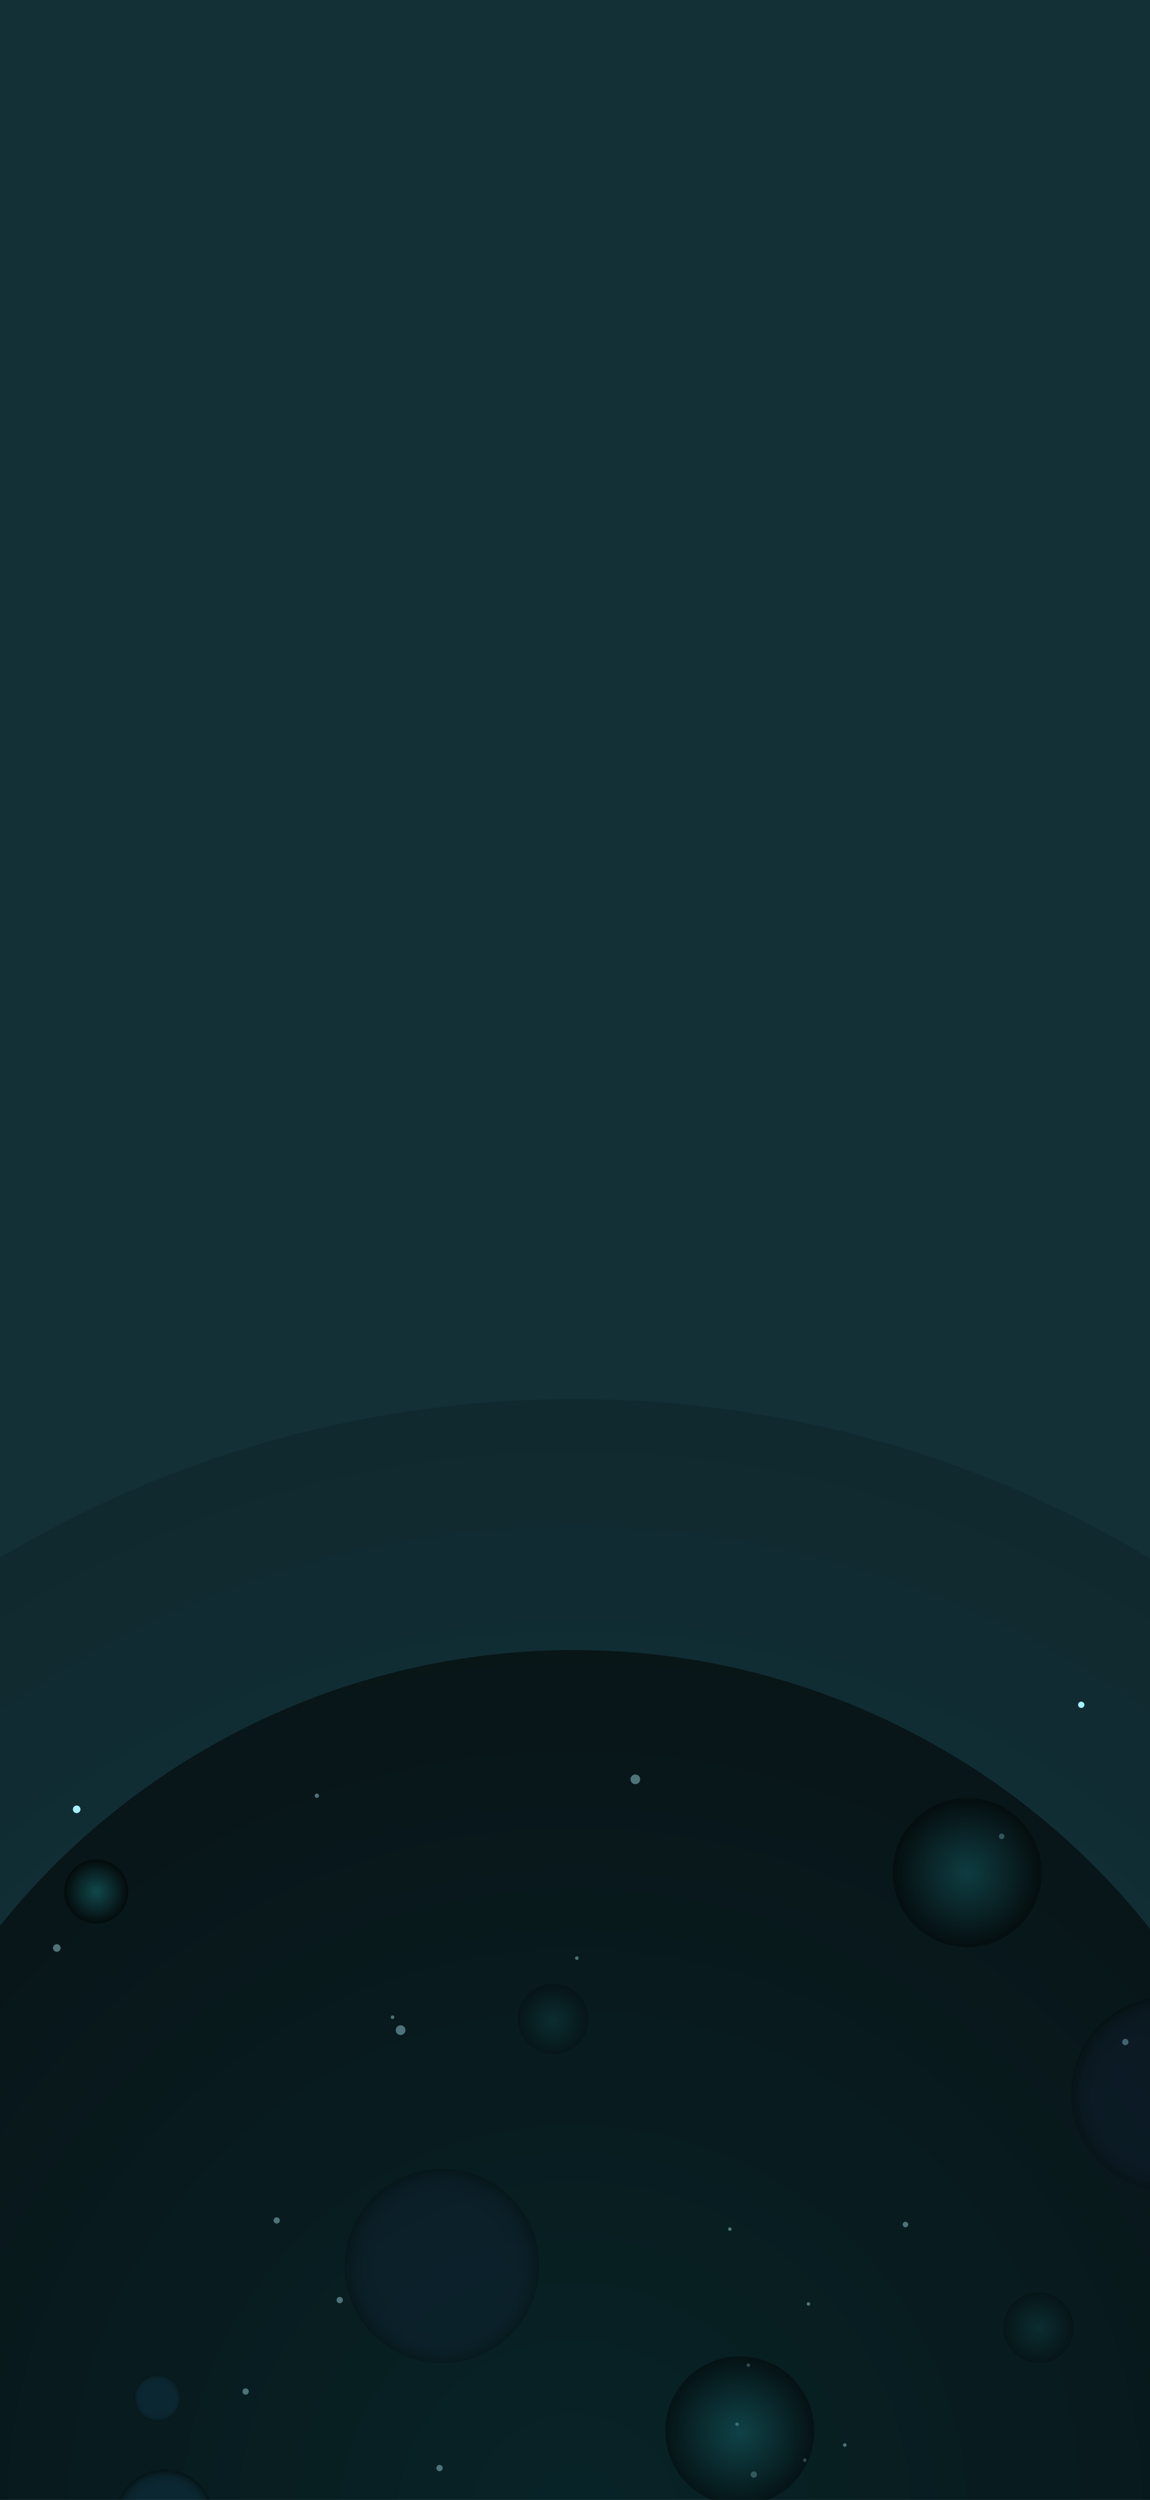 <svg width="440" height="956" viewBox="0 0 440 956" fill="none" xmlns="http://www.w3.org/2000/svg">
<g clip-path="url(#clip0_141_2)">
<rect width="440" height="956" fill="#133037"/>
<path style="mix-blend-mode:screen" opacity="0.61" fill-rule="evenodd" clip-rule="evenodd" d="M504.707 643.56C429.016 576.06 329.206 535.015 219.809 535.015C110.413 535.015 10.676 576.031 -65 643.486V1040.28H504.722V643.56H504.707Z" fill="url(#paint0_radial_141_2)" fill-opacity="0.23"/>
<path d="M221.331 749.08C221.478 748.728 221.331 748.332 220.979 748.185C220.626 748.038 220.23 748.185 220.083 748.537C219.937 748.89 220.083 749.286 220.436 749.433C220.788 749.58 221.184 749.433 221.331 749.08Z" fill="#A4F1FF"/>
<path d="M279.875 852.722C280.022 852.37 279.875 851.973 279.523 851.827C279.171 851.68 278.774 851.827 278.628 852.179C278.481 852.531 278.628 852.928 278.98 853.075C279.332 853.221 279.729 853.075 279.875 852.722Z" fill="#A4F1FF"/>
<path d="M431.463 781.435C431.698 780.907 431.448 780.29 430.905 780.055C430.376 779.821 429.76 780.07 429.525 780.613C429.29 781.142 429.54 781.758 430.083 781.993C430.611 782.228 431.228 781.978 431.463 781.435Z" fill="#A4F1FF"/>
<path d="M384.222 702.647C384.457 702.119 384.207 701.502 383.664 701.267C383.136 701.032 382.519 701.282 382.284 701.825C382.049 702.354 382.299 702.97 382.842 703.205C383.37 703.44 383.987 703.19 384.222 702.647Z" fill="#A4F1FF"/>
<path d="M150.822 771.673C150.969 771.321 150.822 770.924 150.47 770.778C150.118 770.631 149.721 770.778 149.575 771.13C149.428 771.482 149.575 771.879 149.927 772.025C150.279 772.172 150.676 772.025 150.822 771.673Z" fill="#A4F1FF"/>
<path d="M286.951 904.734C287.098 904.382 286.951 903.985 286.599 903.838C286.247 903.692 285.85 903.838 285.704 904.191C285.557 904.543 285.704 904.939 286.056 905.086C286.408 905.233 286.805 905.086 286.951 904.734Z" fill="#A4F1FF"/>
<path d="M121.844 687.262C122.137 686.925 122.108 686.396 121.77 686.103C121.433 685.809 120.904 685.838 120.611 686.176C120.317 686.514 120.346 687.042 120.684 687.336C121.022 687.629 121.55 687.6 121.844 687.262Z" fill="#A4F1FF"/>
<path d="M309.94 881.319C310.087 880.967 309.94 880.57 309.588 880.424C309.236 880.277 308.839 880.424 308.693 880.776C308.546 881.128 308.693 881.525 309.045 881.671C309.397 881.818 309.794 881.671 309.94 881.319Z" fill="#A4F1FF"/>
<path d="M347.419 851.093C347.654 850.564 347.404 849.948 346.861 849.713C346.332 849.478 345.716 849.727 345.481 850.271C345.246 850.799 345.496 851.416 346.039 851.651C346.567 851.885 347.184 851.636 347.419 851.093Z" fill="#A4F1FF"/>
<path d="M282.621 927.326C282.767 926.974 282.621 926.578 282.268 926.431C281.916 926.284 281.52 926.431 281.373 926.783C281.226 927.136 281.373 927.532 281.725 927.679C282.078 927.826 282.474 927.679 282.621 927.326Z" fill="#A4F1FF"/>
<path d="M308.546 941.038C308.693 940.686 308.546 940.289 308.193 940.142C307.841 939.996 307.445 940.142 307.298 940.495C307.151 940.847 307.298 941.243 307.65 941.39C308.003 941.537 308.399 941.39 308.546 941.038Z" fill="#A4F1FF"/>
<path d="M323.857 935.283C324.004 934.931 323.857 934.534 323.505 934.388C323.153 934.241 322.756 934.388 322.609 934.74C322.463 935.092 322.609 935.489 322.962 935.636C323.314 935.782 323.71 935.636 323.857 935.283Z" fill="#A4F1FF"/>
<g style="mix-blend-mode:soft-light">
<path d="M131.092 880.057C131.357 879.44 131.078 878.735 130.461 878.471C129.844 878.207 129.14 878.486 128.876 879.102C128.611 879.719 128.89 880.424 129.507 880.688C130.123 880.952 130.828 880.673 131.092 880.057Z" fill="#A4F1FF"/>
</g>
<g style="mix-blend-mode:soft-light">
<path d="M414.801 652.412C415.065 651.795 414.786 651.09 414.169 650.826C413.553 650.562 412.848 650.841 412.584 651.457C412.32 652.074 412.599 652.779 413.215 653.043C413.832 653.307 414.536 653.028 414.801 652.412Z" fill="#A4F1FF"/>
</g>
<g style="mix-blend-mode:soft-light">
<path d="M244.79 681.17C245.201 680.231 244.761 679.13 243.821 678.733C242.882 678.322 241.781 678.763 241.384 679.702C240.973 680.642 241.414 681.743 242.353 682.139C243.293 682.55 244.394 682.11 244.79 681.17Z" fill="#A4F1FF"/>
</g>
<g style="mix-blend-mode:soft-light">
<path d="M95.097 915.025C95.361 914.408 95.082 913.703 94.465 913.439C93.849 913.175 93.144 913.454 92.88 914.07C92.616 914.687 92.894 915.392 93.511 915.656C94.128 915.92 94.832 915.641 95.097 915.025Z" fill="#A4F1FF"/>
</g>
<g style="mix-blend-mode:soft-light">
<path d="M169.275 944.297C169.54 943.68 169.261 942.976 168.644 942.711C168.028 942.447 167.323 942.726 167.059 943.343C166.794 943.959 167.073 944.664 167.69 944.928C168.306 945.192 169.011 944.913 169.275 944.297Z" fill="#A4F1FF"/>
</g>
<g style="mix-blend-mode:soft-light">
<path d="M30.431 692.87C30.959 692.268 30.9 691.343 30.298 690.815C29.697 690.286 28.772 690.345 28.243 690.947C27.715 691.549 27.773 692.474 28.375 693.002C28.977 693.531 29.902 693.472 30.431 692.87Z" fill="#A4F1FF"/>
</g>
<g style="mix-blend-mode:soft-light">
<path d="M289.535 946.792C289.799 946.176 289.52 945.471 288.904 945.207C288.287 944.943 287.583 945.222 287.318 945.838C287.054 946.455 287.333 947.159 287.95 947.424C288.566 947.688 289.271 947.409 289.535 946.792Z" fill="#A4F1FF"/>
</g>
<g style="mix-blend-mode:soft-light">
<path d="M154.977 777.09C155.388 776.151 154.948 775.05 154.008 774.653C153.068 774.257 151.967 774.683 151.571 775.622C151.16 776.562 151.6 777.663 152.54 778.059C153.48 778.47 154.581 778.03 154.977 777.09Z" fill="#A4F1FF"/>
</g>
<g style="mix-blend-mode:soft-light">
<path d="M106.973 849.595C107.237 848.979 106.958 848.274 106.342 848.01C105.725 847.746 105.02 848.024 104.756 848.641C104.492 849.258 104.771 849.962 105.387 850.226C106.004 850.491 106.709 850.212 106.973 849.595Z" fill="#A4F1FF"/>
</g>
<g style="mix-blend-mode:soft-light">
<path d="M431.668 781.362C431.932 780.746 431.653 780.041 431.037 779.777C430.42 779.512 429.716 779.791 429.451 780.408C429.187 781.024 429.466 781.729 430.083 781.993C430.699 782.258 431.404 781.979 431.668 781.362Z" fill="#A4F1FF"/>
</g>
<g style="mix-blend-mode:soft-light">
<path d="M22.826 745.895C23.355 745.293 23.296 744.368 22.694 743.84C22.092 743.311 21.167 743.37 20.639 743.972C20.11 744.574 20.169 745.498 20.771 746.027C21.373 746.555 22.298 746.497 22.826 745.895Z" fill="#A4F1FF"/>
</g>
<path style="mix-blend-mode:screen" opacity="0.2" fill-rule="evenodd" clip-rule="evenodd" d="M406.873 880.556C401.589 875.315 393.045 875.359 387.804 880.644C382.563 885.929 382.607 894.472 387.892 899.713C393.177 904.954 401.721 904.91 406.961 899.625C412.202 894.34 412.158 885.796 406.873 880.556Z" fill="url(#paint1_radial_141_2)"/>
<path style="mix-blend-mode:screen" opacity="0.4" fill-rule="evenodd" clip-rule="evenodd" d="M390.109 695.821C378.922 684.752 360.881 684.84 349.812 696.026C338.743 707.213 338.831 725.254 350.017 736.323C361.204 747.392 379.245 747.304 390.314 736.118C401.383 724.931 401.295 706.89 390.109 695.821Z" fill="url(#paint2_radial_141_2)"/>
<path style="mix-blend-mode:screen" opacity="0.2" fill-rule="evenodd" clip-rule="evenodd" d="M195.259 840.126C180.667 825.681 157.135 825.799 142.69 840.391C128.244 854.983 128.362 878.515 142.954 892.96C157.546 907.406 181.078 907.288 195.523 892.696C209.969 878.104 209.851 854.572 195.259 840.126Z" fill="url(#paint3_radial_141_2)"/>
<path style="mix-blend-mode:screen" opacity="0.2" fill-rule="evenodd" clip-rule="evenodd" d="M66.647 910.576C63.094 907.053 57.354 907.083 53.831 910.635C50.307 914.188 50.337 919.928 53.889 923.451C57.442 926.974 63.182 926.945 66.705 923.392C70.228 919.84 70.199 914.1 66.647 910.576Z" fill="url(#paint4_radial_141_2)"/>
<path style="mix-blend-mode:screen" opacity="0.5" fill-rule="evenodd" clip-rule="evenodd" d="M45.448 714.641C40.648 709.884 32.897 709.928 28.14 714.729C23.384 719.529 23.428 727.28 28.229 732.037C33.029 736.793 40.78 736.749 45.536 731.949C50.293 727.148 50.249 719.397 45.448 714.641Z" fill="url(#paint5_radial_141_2)"/>
<path style="mix-blend-mode:screen" opacity="0.2" fill-rule="evenodd" clip-rule="evenodd" d="M201.425 780.877C206.284 786.529 214.784 787.175 220.436 782.316C226.087 777.457 226.733 768.957 221.874 763.305C217.015 757.653 208.515 757.008 202.863 761.867C197.212 766.726 196.566 775.226 201.425 780.877Z" fill="url(#paint6_radial_141_2)"/>
<path style="mix-blend-mode:screen" opacity="0.4" fill-rule="evenodd" clip-rule="evenodd" d="M261.423 948.172C271.684 960.107 289.667 961.473 301.617 951.211C313.552 940.95 314.917 922.967 304.656 911.017C294.394 899.082 276.411 897.717 264.461 907.978C252.526 918.239 251.161 936.223 261.423 948.172Z" fill="url(#paint7_radial_141_2)"/>
<path style="mix-blend-mode:screen" opacity="0.2" fill-rule="evenodd" clip-rule="evenodd" d="M418.808 824.947C432.182 840.523 455.656 842.299 471.231 828.911C486.807 815.537 488.583 792.064 475.195 776.488C461.821 760.912 438.348 759.136 422.772 772.524C407.196 785.898 405.42 809.372 418.808 824.947Z" fill="url(#paint8_radial_141_2)"/>
<path style="mix-blend-mode:screen" opacity="0.2" fill-rule="evenodd" clip-rule="evenodd" d="M48.84 974.934C55.534 982.715 67.263 983.61 75.043 976.916C82.824 970.222 83.719 958.493 77.025 950.712C70.331 942.932 58.602 942.036 50.821 948.73C43.041 955.424 42.145 967.154 48.84 974.934Z" fill="url(#paint9_radial_141_2)"/>
<ellipse cx="219.542" cy="913" rx="281.542" ry="282" fill="black" fill-opacity="0.52"/>
</g>
<defs>
<radialGradient id="paint0_radial_141_2" cx="0" cy="0" r="1" gradientUnits="userSpaceOnUse" gradientTransform="translate(219.853 963.278) rotate(-90) scale(428.234 428.234)">
<stop stop-color="#00F2FF"/>
<stop offset="0.01" stop-color="#00EDFA"/>
<stop offset="0.23" stop-color="#00A6AF"/>
<stop offset="0.44" stop-color="#006B70"/>
<stop offset="0.62" stop-color="#003C40"/>
<stop offset="0.78" stop-color="#001B1D"/>
<stop offset="0.91" stop-color="#000707"/>
<stop offset="1"/>
</radialGradient>
<radialGradient id="paint1_radial_141_2" cx="0" cy="0" r="1" gradientUnits="userSpaceOnUse" gradientTransform="translate(397.362 890.167) rotate(-45.29) scale(13.476)">
<stop offset="0.02" stop-color="#34EEFF"/>
<stop offset="0.33" stop-color="#24A6B2"/>
<stop offset="1"/>
</radialGradient>
<radialGradient id="paint2_radial_141_2" cx="0" cy="0" r="1" gradientUnits="userSpaceOnUse" gradientTransform="translate(370.041 716.109) rotate(-45.29) scale(28.494)">
<stop offset="0.02" stop-color="#34EEFF"/>
<stop offset="0.33" stop-color="#24A6B2"/>
<stop offset="1"/>
</radialGradient>
<radialGradient id="paint3_radial_141_2" cx="0" cy="0" r="1" gradientUnits="userSpaceOnUse" gradientTransform="translate(169.077 866.575) rotate(-45.29) scale(37.17)">
<stop offset="0.46" stop-color="#344F95"/>
<stop offset="0.69" stop-color="#334E93"/>
<stop offset="0.77" stop-color="#304A8C"/>
<stop offset="0.82" stop-color="#2C4480"/>
<stop offset="0.87" stop-color="#263B6F"/>
<stop offset="0.91" stop-color="#1F2F59"/>
<stop offset="0.94" stop-color="#15213E"/>
<stop offset="0.98" stop-color="#0A101E"/>
<stop offset="1"/>
</radialGradient>
<radialGradient id="paint4_radial_141_2" cx="0" cy="0" r="1" gradientUnits="userSpaceOnUse" gradientTransform="translate(60.254 917.036) rotate(-45.29) scale(9.058)">
<stop offset="0.46" stop-color="#34B1FF"/>
<stop offset="0.66" stop-color="#33AFFD"/>
<stop offset="0.74" stop-color="#32AAF6"/>
<stop offset="0.79" stop-color="#2FA2EA"/>
<stop offset="0.83" stop-color="#2C97D9"/>
<stop offset="0.86" stop-color="#2787C3"/>
<stop offset="0.9" stop-color="#2274A8"/>
<stop offset="0.92" stop-color="#1B5E87"/>
<stop offset="0.95" stop-color="#144462"/>
<stop offset="0.97" stop-color="#0B2637"/>
<stop offset="1"/>
</radialGradient>
<radialGradient id="paint5_radial_141_2" cx="0" cy="0" r="1" gradientUnits="userSpaceOnUse" gradientTransform="translate(36.831 723.349) rotate(-45.29) scale(12.229)">
<stop offset="0.02" stop-color="#34F8FF"/>
<stop offset="0.33" stop-color="#24ADB2"/>
<stop offset="1"/>
</radialGradient>
<radialGradient id="paint6_radial_141_2" cx="0" cy="0" r="1" gradientUnits="userSpaceOnUse" gradientTransform="translate(211.574 772.638) rotate(139.32) scale(13.476)">
<stop offset="0.02" stop-color="#34EEFF"/>
<stop offset="0.33" stop-color="#24A6B2"/>
<stop offset="1"/>
</radialGradient>
<radialGradient id="paint7_radial_141_2" cx="0" cy="0" r="1" gradientUnits="userSpaceOnUse" gradientTransform="translate(282.967 930.132) rotate(139.32) scale(28.494)">
<stop offset="0.02" stop-color="#34EEFF"/>
<stop offset="0.33" stop-color="#24A6B2"/>
<stop offset="1"/>
</radialGradient>
<radialGradient id="paint8_radial_141_2" cx="0" cy="0" r="1" gradientUnits="userSpaceOnUse" gradientTransform="translate(446.917 801.253) rotate(139.32) scale(37.17)">
<stop offset="0.46" stop-color="#344F95"/>
<stop offset="0.69" stop-color="#334E93"/>
<stop offset="0.77" stop-color="#304A8C"/>
<stop offset="0.82" stop-color="#2C4480"/>
<stop offset="0.87" stop-color="#263B6F"/>
<stop offset="0.91" stop-color="#1F2F59"/>
<stop offset="0.94" stop-color="#15213E"/>
<stop offset="0.98" stop-color="#0A101E"/>
<stop offset="1"/>
</radialGradient>
<radialGradient id="paint9_radial_141_2" cx="0" cy="0" r="1" gradientUnits="userSpaceOnUse" gradientTransform="translate(62.867 963.369) rotate(139.32) scale(18.585)">
<stop offset="0.46" stop-color="#34B1FF"/>
<stop offset="0.66" stop-color="#33AFFD"/>
<stop offset="0.74" stop-color="#32AAF6"/>
<stop offset="0.79" stop-color="#2FA2EA"/>
<stop offset="0.83" stop-color="#2C97D9"/>
<stop offset="0.86" stop-color="#2787C3"/>
<stop offset="0.9" stop-color="#2274A8"/>
<stop offset="0.92" stop-color="#1B5E87"/>
<stop offset="0.95" stop-color="#144462"/>
<stop offset="0.97" stop-color="#0B2637"/>
<stop offset="1"/>
</radialGradient>
<clipPath id="clip0_141_2">
<rect width="440" height="956" fill="white"/>
</clipPath>
</defs>
</svg>
